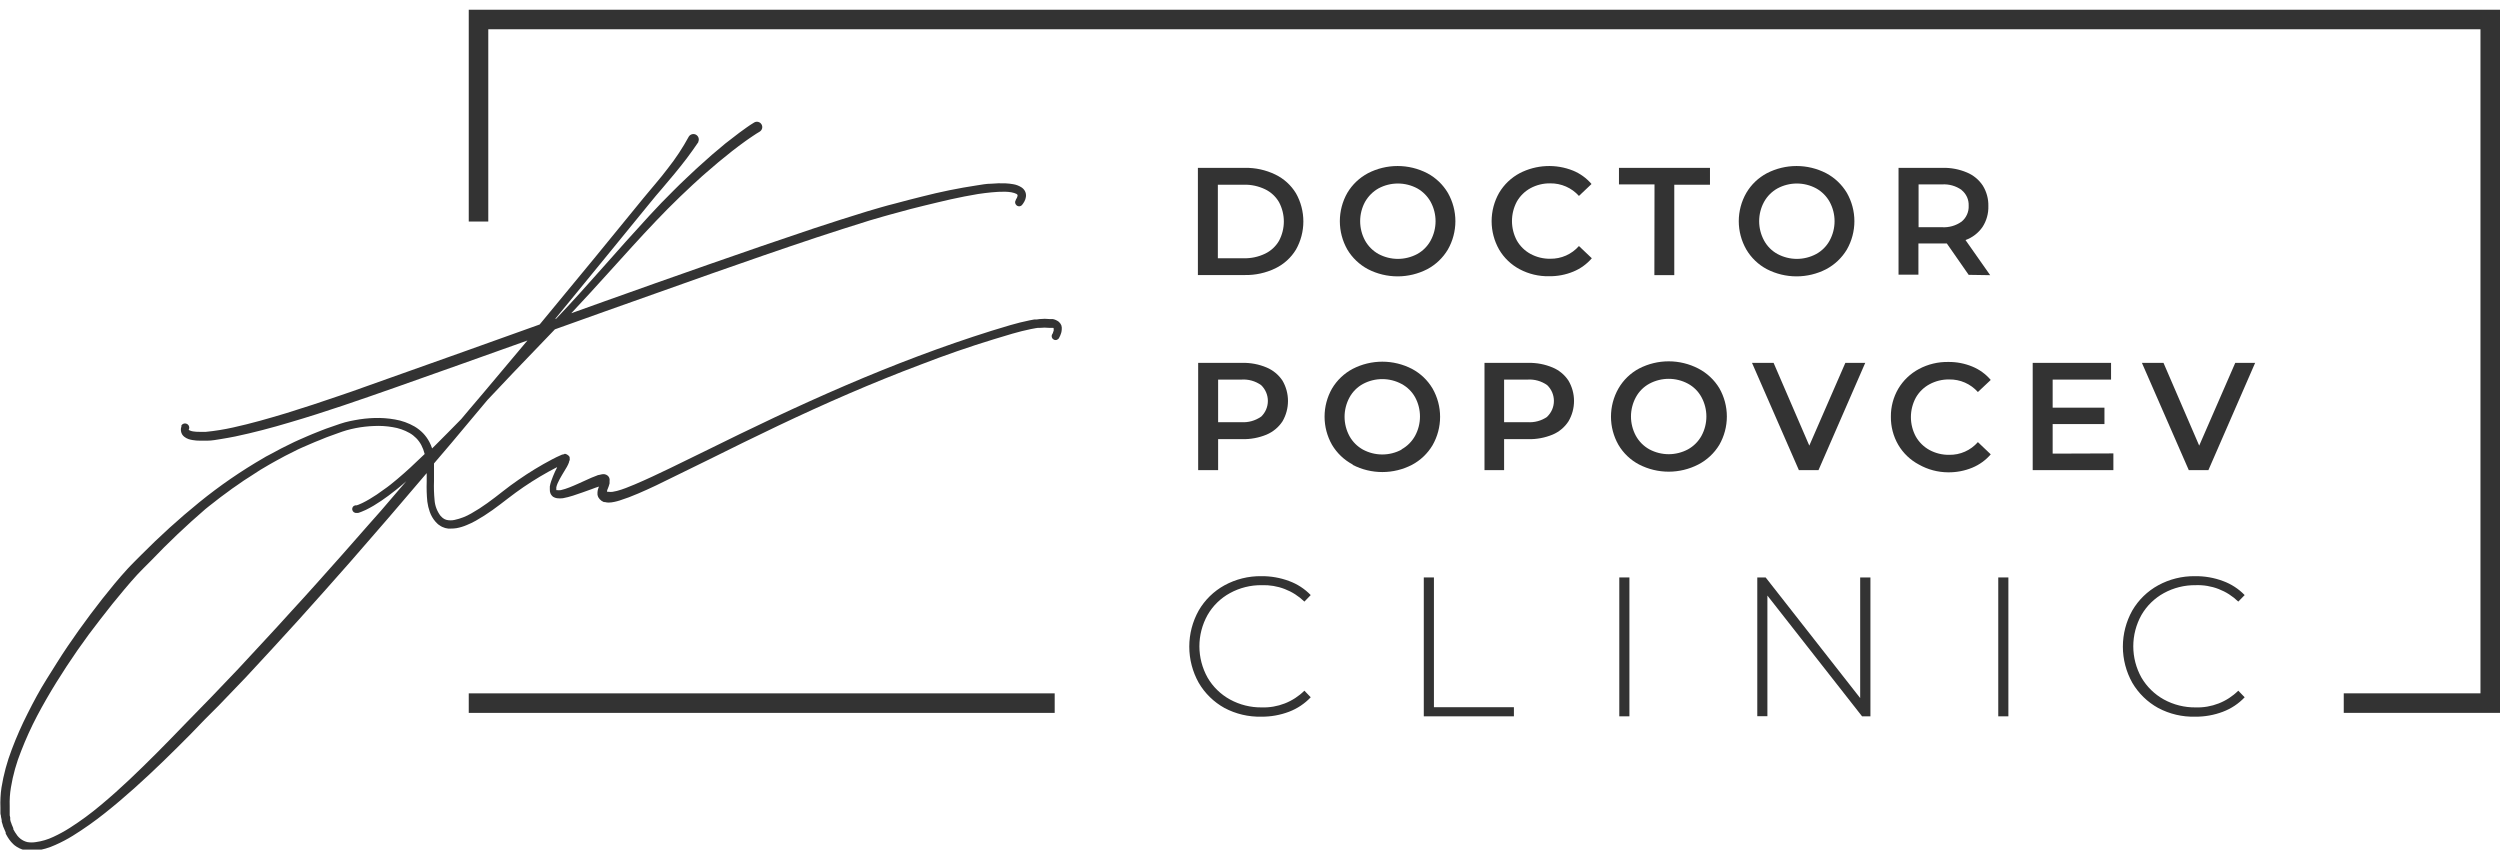 <svg width="128" height="44" viewBox="0 0 128 44" fill="none" xmlns="http://www.w3.org/2000/svg">
<g clip-path="url(#clip0_206_8792)">
<path d="M61.332 8.594H63.736C64.275 8.584 64.808 8.701 65.294 8.935C65.734 9.147 66.103 9.482 66.355 9.899C66.603 10.338 66.732 10.834 66.732 11.338C66.732 11.842 66.603 12.337 66.355 12.777C66.103 13.194 65.734 13.529 65.294 13.741C64.808 13.975 64.275 14.092 63.736 14.082H61.332V8.594ZM63.685 13.223C64.058 13.232 64.428 13.153 64.765 12.992C65.066 12.85 65.317 12.619 65.485 12.331C65.647 12.026 65.733 11.685 65.733 11.34C65.733 10.994 65.647 10.654 65.485 10.349C65.317 10.061 65.066 9.83 64.765 9.687C64.428 9.527 64.058 9.448 63.685 9.457H62.354V13.223H63.685Z" fill="#333333"/>
<path d="M70.043 13.784C69.603 13.551 69.235 13.201 68.981 12.773C68.731 12.331 68.6 11.833 68.6 11.325C68.6 10.818 68.731 10.319 68.981 9.878C69.235 9.449 69.603 9.1 70.043 8.867C70.511 8.626 71.031 8.5 71.558 8.5C72.085 8.5 72.604 8.626 73.073 8.867C73.511 9.099 73.877 9.447 74.13 9.874C74.383 10.316 74.516 10.816 74.516 11.325C74.516 11.834 74.383 12.335 74.13 12.777C73.877 13.203 73.511 13.552 73.073 13.784C72.604 14.025 72.085 14.15 71.558 14.15C71.031 14.15 70.511 14.025 70.043 13.784ZM72.562 13.007C72.852 12.847 73.09 12.607 73.249 12.316C73.414 12.012 73.501 11.671 73.501 11.325C73.501 10.979 73.414 10.638 73.249 10.334C73.088 10.045 72.85 9.806 72.562 9.644C72.257 9.481 71.917 9.396 71.572 9.396C71.227 9.396 70.887 9.481 70.582 9.644C70.293 9.807 70.055 10.046 69.891 10.334C69.726 10.638 69.64 10.979 69.64 11.325C69.64 11.671 69.726 12.012 69.891 12.316C70.052 12.607 70.292 12.846 70.582 13.007C70.887 13.169 71.227 13.255 71.572 13.255C71.917 13.255 72.257 13.169 72.562 13.007Z" fill="#333333"/>
<path d="M77.805 13.784C77.368 13.552 77.004 13.203 76.754 12.777C76.503 12.334 76.371 11.834 76.371 11.325C76.371 10.816 76.503 10.316 76.754 9.874C77.007 9.448 77.371 9.1 77.808 8.867C78.228 8.65 78.69 8.526 79.162 8.504C79.634 8.481 80.105 8.561 80.543 8.737C80.907 8.887 81.23 9.122 81.486 9.421L80.842 10.032C80.658 9.826 80.431 9.662 80.178 9.551C79.924 9.44 79.65 9.384 79.374 9.388C79.02 9.382 78.67 9.468 78.359 9.636C78.067 9.797 77.826 10.034 77.661 10.323C77.498 10.63 77.413 10.971 77.413 11.318C77.413 11.665 77.498 12.006 77.661 12.312C77.826 12.602 78.067 12.839 78.359 12.999C78.67 13.168 79.02 13.254 79.374 13.248C79.651 13.252 79.926 13.196 80.18 13.084C80.433 12.971 80.659 12.805 80.842 12.597L81.501 13.223C81.244 13.522 80.919 13.757 80.554 13.906C80.163 14.068 79.743 14.148 79.32 14.143C78.792 14.155 78.271 14.031 77.805 13.784Z" fill="#333333"/>
<path d="M84.711 9.442H82.891V8.594H87.551V9.457H85.723V14.086H84.704L84.711 9.442Z" fill="#333333"/>
<path d="M90.468 13.784C90.028 13.552 89.662 13.202 89.41 12.773C89.158 12.332 89.025 11.833 89.025 11.325C89.025 10.817 89.158 10.318 89.41 9.878C89.662 9.449 90.028 9.099 90.468 8.867C90.937 8.626 91.456 8.5 91.983 8.5C92.51 8.5 93.029 8.626 93.498 8.867C93.937 9.099 94.304 9.448 94.559 9.874C94.812 10.316 94.945 10.816 94.945 11.325C94.945 11.834 94.812 12.335 94.559 12.777C94.304 13.203 93.937 13.551 93.498 13.784C93.029 14.025 92.51 14.15 91.983 14.15C91.456 14.15 90.937 14.025 90.468 13.784ZM92.987 13.007C93.279 12.848 93.519 12.608 93.678 12.316C93.843 12.012 93.93 11.671 93.93 11.325C93.93 10.979 93.843 10.638 93.678 10.334C93.517 10.044 93.278 9.805 92.987 9.644C92.683 9.481 92.344 9.396 91.999 9.396C91.655 9.396 91.315 9.481 91.011 9.644C90.721 9.805 90.481 10.044 90.321 10.334C90.155 10.638 90.069 10.979 90.069 11.325C90.069 11.671 90.155 12.012 90.321 12.316C90.479 12.608 90.719 12.848 91.011 13.007C91.315 13.169 91.655 13.255 91.999 13.255C92.344 13.255 92.683 13.169 92.987 13.007Z" fill="#333333"/>
<path d="M100.796 14.072L99.677 12.464H99.465H98.223V14.064H97.205V8.594H99.465C99.891 8.584 100.314 8.665 100.706 8.831C101.039 8.969 101.322 9.203 101.52 9.504C101.713 9.816 101.812 10.179 101.804 10.547C101.816 10.929 101.711 11.306 101.502 11.626C101.289 11.932 100.986 12.165 100.634 12.291L101.897 14.089L100.796 14.072ZM100.436 9.727C100.143 9.517 99.785 9.417 99.425 9.442H98.231V11.633H99.425C99.786 11.657 100.143 11.556 100.436 11.345C100.556 11.247 100.65 11.122 100.712 10.981C100.775 10.84 100.804 10.686 100.796 10.532C100.803 10.379 100.773 10.226 100.709 10.085C100.645 9.946 100.55 9.823 100.429 9.727H100.436Z" fill="#333333"/>
<path d="M64.851 18.816C65.182 18.955 65.465 19.189 65.664 19.489C65.848 19.805 65.945 20.164 65.945 20.53C65.945 20.896 65.848 21.255 65.664 21.572C65.466 21.873 65.183 22.11 64.851 22.251C64.456 22.415 64.032 22.494 63.605 22.485H62.368V24.071H61.346V18.579H63.605C64.033 18.569 64.457 18.65 64.851 18.816ZM64.57 21.334C64.679 21.23 64.766 21.104 64.825 20.966C64.884 20.827 64.915 20.677 64.915 20.527C64.915 20.376 64.884 20.226 64.825 20.088C64.766 19.949 64.679 19.823 64.57 19.719C64.276 19.509 63.919 19.409 63.559 19.435H62.368V21.615H63.559C63.912 21.639 64.264 21.542 64.555 21.341L64.57 21.334Z" fill="#333333"/>
<path d="M69.26 23.784C68.819 23.551 68.452 23.201 68.198 22.773C67.949 22.334 67.818 21.839 67.818 21.334C67.818 20.83 67.949 20.334 68.198 19.896C68.452 19.468 68.819 19.118 69.26 18.885C69.728 18.644 70.248 18.518 70.775 18.518C71.302 18.518 71.821 18.644 72.289 18.885C72.728 19.117 73.094 19.465 73.347 19.892C73.6 20.334 73.733 20.834 73.733 21.343C73.733 21.852 73.6 22.352 73.347 22.795C73.094 23.221 72.728 23.57 72.289 23.802C71.821 24.043 71.302 24.169 70.775 24.169C70.248 24.169 69.728 24.043 69.26 23.802V23.784ZM71.76 23.007C72.051 22.846 72.29 22.607 72.451 22.316C72.617 22.012 72.703 21.671 72.703 21.325C72.703 20.979 72.617 20.639 72.451 20.334C72.29 20.048 72.051 19.813 71.76 19.658C71.457 19.495 71.117 19.41 70.773 19.41C70.428 19.41 70.089 19.495 69.785 19.658C69.493 19.817 69.253 20.057 69.094 20.349C68.929 20.653 68.842 20.994 68.842 21.34C68.842 21.686 68.929 22.026 69.094 22.331C69.255 22.621 69.494 22.86 69.785 23.021C70.089 23.184 70.428 23.269 70.773 23.269C71.117 23.269 71.457 23.184 71.76 23.021V23.007Z" fill="#333333"/>
<path d="M79.496 18.817C79.827 18.955 80.109 19.189 80.306 19.489C80.492 19.805 80.59 20.164 80.59 20.53C80.59 20.897 80.492 21.256 80.306 21.572C80.11 21.874 79.828 22.111 79.496 22.251C79.102 22.414 78.678 22.494 78.251 22.485H77.01V24.071H76.006V18.579H78.266C78.688 18.572 79.107 18.653 79.496 18.817ZM79.216 21.334C79.325 21.23 79.411 21.105 79.471 20.966C79.53 20.827 79.56 20.678 79.56 20.527C79.56 20.376 79.53 20.227 79.471 20.088C79.411 19.949 79.325 19.824 79.216 19.719C78.922 19.51 78.564 19.41 78.204 19.435H77.01V21.615H78.204C78.563 21.642 78.92 21.545 79.216 21.341V21.334Z" fill="#333333"/>
<path d="M83.924 23.784C83.482 23.553 83.114 23.203 82.862 22.773C82.613 22.334 82.482 21.838 82.482 21.334C82.482 20.83 82.613 20.334 82.862 19.895C83.112 19.459 83.48 19.102 83.924 18.867C84.392 18.626 84.91 18.5 85.437 18.5C85.963 18.5 86.482 18.626 86.95 18.867C87.396 19.097 87.769 19.445 88.029 19.874C88.282 20.316 88.415 20.816 88.415 21.325C88.415 21.834 88.282 22.334 88.029 22.776C87.769 23.205 87.396 23.554 86.95 23.784C86.482 24.025 85.963 24.15 85.437 24.15C84.91 24.15 84.392 24.025 83.924 23.784ZM86.424 23.007C86.715 22.846 86.954 22.607 87.115 22.316C87.281 22.012 87.367 21.671 87.367 21.325C87.367 20.979 87.281 20.638 87.115 20.334C86.957 20.042 86.717 19.802 86.424 19.644C86.121 19.481 85.781 19.396 85.437 19.396C85.092 19.396 84.753 19.481 84.449 19.644C84.157 19.802 83.917 20.042 83.758 20.334C83.593 20.638 83.506 20.979 83.506 21.325C83.506 21.671 83.593 22.012 83.758 22.316C83.919 22.607 84.158 22.846 84.449 23.007C84.753 23.169 85.092 23.255 85.437 23.255C85.781 23.255 86.121 23.169 86.424 23.007Z" fill="#333333"/>
<path d="M95.5 18.579L93.107 24.071H92.103L89.703 18.579H90.808L92.636 22.816L94.482 18.579H95.5Z" fill="#333333"/>
<path d="M98.245 23.784C97.807 23.552 97.442 23.203 97.191 22.776C96.938 22.34 96.807 21.843 96.813 21.338C96.807 20.832 96.939 20.335 97.194 19.899C97.448 19.473 97.814 19.125 98.252 18.892C98.713 18.646 99.23 18.523 99.753 18.532C100.176 18.527 100.596 18.608 100.987 18.77C101.35 18.92 101.672 19.154 101.926 19.453L101.268 20.072C101.084 19.865 100.857 19.701 100.604 19.589C100.35 19.478 100.076 19.423 99.799 19.428C99.447 19.422 99.098 19.508 98.788 19.676C98.496 19.834 98.254 20.071 98.09 20.36C97.925 20.666 97.838 21.008 97.838 21.356C97.838 21.704 97.925 22.046 98.09 22.352C98.255 22.641 98.496 22.879 98.788 23.039C99.098 23.207 99.447 23.293 99.799 23.287C100.077 23.292 100.352 23.237 100.606 23.124C100.859 23.012 101.085 22.845 101.268 22.636L101.926 23.262C101.67 23.56 101.347 23.794 100.983 23.945C100.591 24.107 100.17 24.188 99.745 24.183C99.219 24.181 98.703 24.043 98.245 23.784Z" fill="#333333"/>
<path d="M108.205 23.215V24.071H104.074V18.579H108.086V19.435H105.096V20.874H107.748V21.712H105.096V23.226L108.205 23.215Z" fill="#333333"/>
<path d="M115.463 18.579L113.07 24.071H112.066L109.666 18.579H110.771L112.599 22.816L114.445 18.579H115.463Z" fill="#333333"/>
<path d="M62.693 36.248C62.145 35.944 61.688 35.498 61.373 34.957C61.057 34.392 60.891 33.755 60.891 33.108C60.891 32.461 61.057 31.824 61.373 31.259C61.687 30.717 62.144 30.27 62.693 29.968C63.271 29.652 63.921 29.491 64.579 29.5C65.064 29.495 65.546 29.579 66 29.748C66.42 29.901 66.799 30.147 67.109 30.468L66.785 30.802C66.496 30.522 66.154 30.303 65.779 30.159C65.403 30.014 65.002 29.947 64.6 29.961C64.032 29.954 63.472 30.094 62.974 30.367C62.495 30.628 62.097 31.016 61.826 31.489C61.553 31.979 61.409 32.53 61.409 33.09C61.409 33.65 61.553 34.201 61.826 34.691C62.099 35.162 62.496 35.55 62.974 35.813C63.472 36.086 64.032 36.226 64.6 36.219C65.004 36.232 65.405 36.163 65.781 36.016C66.156 35.869 66.498 35.647 66.785 35.363L67.109 35.701C66.798 36.029 66.418 36.282 65.997 36.442C65.544 36.613 65.063 36.699 64.579 36.694C63.922 36.709 63.273 36.556 62.693 36.248Z" fill="#333333"/>
<path d="M72.898 29.565H73.417V36.209H77.512V36.676H72.898V29.565Z" fill="#333333"/>
<path d="M82.908 29.565H83.426V36.676H82.908V29.565Z" fill="#333333"/>
<path d="M95.766 29.565V36.676H95.338L90.491 30.493V36.669H89.973V29.565H90.401L95.241 35.741V29.565H95.766Z" fill="#333333"/>
<path d="M102.311 29.565H102.829V36.676H102.311V29.565Z" fill="#333333"/>
<path d="M110.498 36.248C109.948 35.945 109.491 35.499 109.173 34.957C108.857 34.392 108.691 33.755 108.691 33.108C108.691 32.461 108.857 31.824 109.173 31.259C109.489 30.717 109.947 30.27 110.498 29.968C111.074 29.653 111.723 29.492 112.38 29.5C112.871 29.493 113.359 29.577 113.819 29.749C114.238 29.902 114.617 30.148 114.927 30.468L114.6 30.802C114.312 30.522 113.97 30.303 113.594 30.158C113.219 30.013 112.818 29.946 112.416 29.961C111.848 29.954 111.287 30.094 110.789 30.367C110.311 30.629 109.914 31.017 109.641 31.489C109.368 31.979 109.224 32.53 109.224 33.09C109.224 33.651 109.368 34.202 109.641 34.691C109.916 35.161 110.312 35.549 110.789 35.813C111.287 36.086 111.848 36.226 112.416 36.219C112.819 36.232 113.22 36.163 113.596 36.016C113.972 35.869 114.313 35.647 114.6 35.363L114.927 35.701C114.616 36.029 114.235 36.283 113.812 36.442C113.359 36.614 112.878 36.699 112.394 36.694C111.734 36.712 111.081 36.558 110.498 36.248Z" fill="#333333"/>
<path d="M54.341 16.657C54.314 16.591 54.272 16.532 54.219 16.484L54.179 16.452L54.139 16.427C54.113 16.41 54.086 16.395 54.057 16.384L53.981 16.355L53.906 16.337H53.83H53.758C53.58 16.317 53.4 16.317 53.222 16.337L53.092 16.355H52.966L52.714 16.402C52.049 16.535 51.412 16.74 50.775 16.934C49.508 17.332 48.252 17.766 47.007 18.236C44.517 19.171 42.077 20.236 39.674 21.365C38.472 21.93 37.281 22.513 36.093 23.099L34.294 23.977C33.697 24.264 33.099 24.548 32.495 24.804C32.344 24.869 32.193 24.93 32.041 24.987C31.893 25.044 31.742 25.094 31.588 25.135C31.512 25.153 31.437 25.171 31.365 25.181C31.299 25.19 31.233 25.19 31.167 25.181C31.147 25.185 31.126 25.185 31.106 25.181C31.106 25.181 31.106 25.181 31.084 25.181C31.081 25.161 31.081 25.14 31.084 25.12C31.084 25.091 31.106 25.059 31.12 25.02C31.157 24.932 31.187 24.842 31.21 24.75C31.212 24.721 31.212 24.692 31.21 24.663C31.212 24.648 31.212 24.632 31.21 24.617C31.216 24.586 31.216 24.554 31.21 24.523C31.198 24.451 31.158 24.386 31.099 24.343C31.059 24.313 31.014 24.293 30.965 24.282C30.919 24.275 30.872 24.275 30.825 24.282C30.77 24.289 30.716 24.301 30.663 24.318C30.616 24.318 30.573 24.347 30.53 24.361C30.364 24.422 30.21 24.487 30.059 24.559L29.605 24.764C29.458 24.829 29.307 24.897 29.155 24.955C29.012 25.012 28.864 25.059 28.713 25.095C28.648 25.103 28.583 25.103 28.518 25.095C28.507 25.098 28.494 25.098 28.483 25.095C28.478 25.076 28.478 25.056 28.483 25.038C28.479 25.008 28.479 24.977 28.483 24.948C28.499 24.877 28.522 24.809 28.551 24.743C28.617 24.598 28.691 24.457 28.774 24.322C28.853 24.185 28.939 24.045 29.026 23.901C29.071 23.823 29.108 23.741 29.137 23.656C29.137 23.631 29.137 23.606 29.166 23.567C29.174 23.529 29.174 23.489 29.166 23.451C29.206 23.343 28.918 23.185 28.889 23.25C28.866 23.255 28.843 23.262 28.821 23.271H28.788L28.731 23.297C28.569 23.365 28.418 23.441 28.267 23.52C27.672 23.833 27.098 24.183 26.547 24.566C26.27 24.757 25.996 24.958 25.737 25.163C25.478 25.369 25.215 25.57 24.949 25.761C24.687 25.951 24.414 26.127 24.132 26.286C23.865 26.442 23.575 26.555 23.272 26.62C23.139 26.649 23.002 26.649 22.869 26.62C22.838 26.611 22.808 26.6 22.779 26.588L22.739 26.566L22.7 26.541L22.664 26.516L22.628 26.483C22.602 26.461 22.578 26.437 22.556 26.412C22.378 26.178 22.271 25.898 22.25 25.606C22.219 25.284 22.209 24.961 22.221 24.638C22.221 24.343 22.221 24.038 22.221 23.728L23.11 22.685C23.538 22.178 23.963 21.667 24.387 21.16L24.96 20.477L26.252 19.11C26.971 18.357 27.691 17.608 28.411 16.862L31.016 15.93C34.614 14.653 38.195 13.362 41.811 12.157C42.713 11.86 43.619 11.57 44.528 11.287L45.208 11.089L45.568 10.988L45.928 10.891C46.385 10.765 46.842 10.639 47.302 10.532C47.763 10.424 48.224 10.305 48.684 10.204C49.145 10.104 49.609 10.01 50.073 9.934C50.307 9.899 50.537 9.87 50.768 9.848C50.996 9.825 51.225 9.814 51.455 9.816C51.563 9.818 51.672 9.827 51.779 9.845L51.926 9.881C51.966 9.892 52.005 9.908 52.041 9.927C52.063 9.94 52.081 9.957 52.096 9.978C52.102 9.995 52.102 10.014 52.096 10.032C52.091 10.067 52.08 10.101 52.063 10.132C52.054 10.153 52.044 10.172 52.031 10.19L52.013 10.215V10.237C51.983 10.276 51.969 10.325 51.974 10.375C51.978 10.424 52.001 10.47 52.038 10.503C52.056 10.522 52.078 10.537 52.102 10.547C52.126 10.557 52.152 10.563 52.178 10.563C52.205 10.563 52.23 10.557 52.255 10.547C52.279 10.537 52.3 10.522 52.319 10.503L52.34 10.478L52.358 10.456L52.391 10.409C52.412 10.379 52.431 10.348 52.448 10.316C52.489 10.242 52.516 10.162 52.527 10.078C52.542 9.977 52.525 9.874 52.477 9.783C52.432 9.7 52.364 9.63 52.283 9.582C52.158 9.505 52.02 9.454 51.876 9.431C51.749 9.408 51.62 9.394 51.491 9.388C51.244 9.377 50.996 9.383 50.75 9.406C50.505 9.406 50.264 9.453 50.03 9.489C49.079 9.632 48.136 9.825 47.205 10.064C46.741 10.179 46.28 10.298 45.816 10.424L45.456 10.517L45.096 10.618L44.409 10.819C43.495 11.1 42.585 11.39 41.678 11.69C39.879 12.29 38.08 12.913 36.28 13.542C34.481 14.172 32.682 14.808 30.883 15.452L29.249 16.038C29.9 15.348 30.541 14.643 31.178 13.938C31.973 13.06 32.761 12.179 33.578 11.323C33.983 10.896 34.398 10.478 34.823 10.068C35.035 9.863 35.251 9.665 35.467 9.46L35.791 9.165L35.956 9.014L36.122 8.87C36.565 8.481 37.014 8.104 37.479 7.74C37.709 7.564 37.943 7.381 38.18 7.215L38.36 7.089L38.54 6.967L38.72 6.848L38.896 6.741C38.927 6.722 38.954 6.697 38.975 6.668C38.996 6.639 39.012 6.606 39.02 6.572C39.029 6.537 39.03 6.5 39.025 6.465C39.019 6.429 39.007 6.395 38.988 6.365C38.969 6.334 38.945 6.307 38.916 6.286C38.887 6.265 38.854 6.249 38.819 6.241C38.784 6.232 38.748 6.231 38.712 6.236C38.677 6.242 38.643 6.254 38.612 6.273C38.537 6.316 38.475 6.356 38.411 6.399L38.224 6.528L38.04 6.661L37.856 6.794C37.615 6.974 37.382 7.154 37.137 7.348C36.674 7.727 36.223 8.118 35.784 8.521L35.618 8.672L35.453 8.827L35.129 9.132C34.913 9.337 34.697 9.542 34.488 9.755C34.064 10.172 33.65 10.604 33.247 11.042C32.441 11.916 31.653 12.805 30.868 13.69C30.084 14.574 29.296 15.459 28.483 16.312L28.421 16.333L30.742 13.499L33.261 10.413L33.574 10.032L33.898 9.654C34.114 9.402 34.33 9.147 34.542 8.888C34.755 8.629 34.963 8.37 35.168 8.1C35.373 7.83 35.564 7.553 35.755 7.276V7.251C35.783 7.188 35.786 7.116 35.763 7.05C35.741 6.984 35.694 6.93 35.633 6.896C35.572 6.863 35.501 6.855 35.433 6.872C35.366 6.889 35.307 6.931 35.269 6.989C34.957 7.564 34.596 8.112 34.19 8.625C33.992 8.888 33.783 9.143 33.571 9.395L33.251 9.776L32.93 10.161L30.411 13.244C29.485 14.368 28.558 15.492 27.63 16.614C25.116 17.518 22.597 18.417 20.073 19.311L18.727 19.79C18.281 19.952 17.831 20.11 17.381 20.261C16.482 20.57 15.582 20.869 14.672 21.149C14.218 21.286 13.765 21.419 13.308 21.545C12.851 21.671 12.39 21.786 11.933 21.887C11.476 21.989 11.014 22.064 10.548 22.11C10.436 22.11 10.321 22.11 10.21 22.11C10.101 22.112 9.993 22.105 9.886 22.088C9.839 22.081 9.793 22.069 9.749 22.052C9.716 22.043 9.686 22.027 9.659 22.005C9.688 21.957 9.697 21.899 9.683 21.845C9.67 21.79 9.635 21.743 9.587 21.714C9.563 21.699 9.536 21.689 9.508 21.684C9.48 21.679 9.451 21.68 9.424 21.686C9.396 21.692 9.37 21.704 9.346 21.721C9.323 21.737 9.304 21.758 9.288 21.782C9.288 21.782 9.288 21.8 9.288 21.808V21.844C9.277 21.866 9.27 21.89 9.267 21.916C9.258 21.969 9.258 22.024 9.267 22.077C9.276 22.134 9.295 22.189 9.324 22.239C9.352 22.284 9.388 22.325 9.429 22.358C9.495 22.411 9.569 22.452 9.648 22.48C9.716 22.503 9.786 22.52 9.857 22.531C9.985 22.553 10.115 22.564 10.246 22.563C10.372 22.563 10.498 22.563 10.605 22.563C10.854 22.563 11.095 22.513 11.325 22.477C11.556 22.441 11.804 22.394 12.045 22.347C12.516 22.25 12.984 22.135 13.448 22.016C13.912 21.898 14.373 21.764 14.834 21.628C16.669 21.092 18.472 20.459 20.267 19.829C22.513 19.036 24.758 18.237 27.004 17.434C26.452 18.093 25.9 18.75 25.348 19.405C24.924 19.916 24.492 20.419 24.064 20.923C23.916 21.099 23.765 21.282 23.617 21.455C23.6 21.469 23.584 21.485 23.571 21.502L22.948 22.135C22.739 22.343 22.534 22.556 22.322 22.764L22.124 22.959C22.087 22.844 22.04 22.734 21.984 22.628C21.897 22.463 21.788 22.312 21.66 22.178C21.53 22.046 21.384 21.931 21.224 21.836C20.914 21.658 20.574 21.536 20.221 21.477C19.879 21.416 19.531 21.391 19.184 21.401C18.841 21.411 18.499 21.448 18.162 21.513C17.993 21.541 17.824 21.581 17.658 21.624L17.41 21.7L17.173 21.782L16.694 21.948L16.46 22.038L16.226 22.131L15.992 22.225C15.913 22.254 15.838 22.286 15.762 22.322L15.302 22.523L15.071 22.628L14.845 22.739L14.395 22.962C14.243 23.038 14.1 23.12 13.952 23.2L13.729 23.318L13.617 23.376L13.509 23.441C12.349 24.111 11.243 24.872 10.203 25.717C9.167 26.559 8.177 27.456 7.237 28.404L6.878 28.764L6.705 28.94C6.644 29.001 6.586 29.066 6.528 29.127C6.298 29.375 6.082 29.631 5.866 29.886C5.438 30.4 5.028 30.926 4.628 31.458C4.229 31.99 3.84 32.537 3.466 33.087C3.092 33.638 2.747 34.202 2.387 34.774C2.027 35.346 1.717 35.929 1.415 36.529C1.112 37.127 0.841 37.74 0.605 38.367C0.362 38.999 0.184 39.655 0.076 40.324C0.026 40.663 0.008 41.007 0.022 41.349V41.414V41.479V41.608C0.022 41.651 0.022 41.694 0.04 41.738C0.058 41.781 0.04 41.824 0.062 41.867L0.087 41.997V42.061L0.105 42.126L0.145 42.252C0.145 42.295 0.174 42.335 0.188 42.378C0.202 42.421 0.256 42.54 0.292 42.622V42.651V42.68L0.325 42.741C0.346 42.777 0.364 42.82 0.39 42.856C0.437 42.934 0.49 43.008 0.548 43.079L0.595 43.133L0.645 43.184L0.695 43.234L0.749 43.281C0.902 43.402 1.081 43.486 1.271 43.529C1.452 43.565 1.638 43.574 1.822 43.554C2.17 43.508 2.51 43.41 2.829 43.263C3.141 43.126 3.443 42.967 3.732 42.788C4.303 42.433 4.852 42.045 5.377 41.626C5.902 41.209 6.41 40.777 6.906 40.331C7.899 39.443 8.849 38.508 9.785 37.562L10.48 36.842L10.839 36.483L11.199 36.123L12.581 34.684C13.481 33.713 14.38 32.745 15.276 31.753C16.172 30.76 17.047 29.775 17.921 28.782L19.227 27.278L19.879 26.527L20.526 25.771L21.818 24.257L21.847 24.225V24.663C21.835 25.004 21.846 25.346 21.879 25.685C21.902 25.864 21.945 26.04 22.005 26.21C22.069 26.391 22.165 26.558 22.29 26.703C22.321 26.739 22.355 26.774 22.39 26.807L22.448 26.858L22.513 26.901L22.578 26.944L22.649 26.98C22.696 27.001 22.744 27.019 22.793 27.034C22.843 27.047 22.894 27.056 22.945 27.063C22.994 27.066 23.043 27.066 23.092 27.063C23.187 27.064 23.282 27.057 23.376 27.041C23.553 27.009 23.726 26.957 23.891 26.886C24.053 26.821 24.21 26.745 24.362 26.66C24.657 26.493 24.943 26.31 25.219 26.113C25.492 25.919 25.755 25.714 26.018 25.512C26.28 25.311 26.543 25.117 26.813 24.933C27.354 24.565 27.916 24.23 28.497 23.93H28.526C28.486 24.005 28.45 24.077 28.414 24.153C28.346 24.307 28.277 24.469 28.22 24.638C28.189 24.726 28.166 24.816 28.151 24.908C28.146 24.961 28.146 25.014 28.151 25.066C28.148 25.13 28.158 25.194 28.18 25.253C28.209 25.326 28.258 25.39 28.321 25.437C28.381 25.474 28.448 25.499 28.518 25.509C28.619 25.522 28.721 25.522 28.821 25.509C28.994 25.476 29.164 25.433 29.332 25.379C29.494 25.329 29.652 25.275 29.81 25.217L30.282 25.048C30.411 24.998 30.537 24.951 30.663 24.912C30.663 24.944 30.638 24.984 30.624 25.027C30.605 25.086 30.595 25.148 30.591 25.21C30.588 25.248 30.588 25.287 30.591 25.325C30.599 25.37 30.613 25.413 30.631 25.455C30.67 25.525 30.724 25.587 30.789 25.635L30.875 25.685L30.922 25.707H30.976C31.037 25.723 31.1 25.732 31.163 25.732C31.263 25.73 31.361 25.718 31.458 25.696C31.548 25.678 31.635 25.653 31.721 25.627C32.045 25.524 32.363 25.404 32.675 25.268C33.294 25.005 33.891 24.714 34.474 24.422L36.273 23.541C37.461 22.951 38.648 22.365 39.843 21.797C42.236 20.66 44.661 19.599 47.137 18.668C48.375 18.188 49.624 17.755 50.886 17.369C51.52 17.175 52.15 16.977 52.783 16.848C52.862 16.83 52.941 16.819 53.02 16.804L53.139 16.786H53.258C53.408 16.77 53.56 16.77 53.711 16.786H53.765H53.812H53.855H53.895H53.927C53.927 16.786 53.927 16.786 53.949 16.812C53.951 16.825 53.951 16.838 53.949 16.851C53.953 16.876 53.953 16.902 53.949 16.927C53.941 16.958 53.93 16.988 53.916 17.017C53.916 17.053 53.888 17.081 53.866 17.125C53.843 17.172 53.84 17.227 53.858 17.277C53.875 17.327 53.912 17.368 53.959 17.391C54.007 17.414 54.062 17.417 54.112 17.399C54.162 17.381 54.203 17.345 54.226 17.297L54.283 17.182C54.303 17.136 54.32 17.09 54.334 17.042C54.349 16.985 54.359 16.928 54.362 16.869C54.37 16.798 54.363 16.726 54.341 16.657ZM20.156 25.39L19.512 26.142L18.853 26.886L17.54 28.379L16.219 29.861C15.78 30.357 15.33 30.843 14.884 31.332C13.999 32.318 13.085 33.282 12.192 34.253L10.818 35.691L9.436 37.108C8.979 37.583 8.518 38.058 8.051 38.526C7.583 38.993 7.115 39.457 6.633 39.91C6.151 40.364 5.665 40.802 5.157 41.223C4.657 41.645 4.129 42.033 3.578 42.385C3.305 42.559 3.022 42.714 2.729 42.849C2.446 42.983 2.145 43.073 1.836 43.115C1.692 43.139 1.545 43.139 1.401 43.115C1.269 43.084 1.146 43.023 1.041 42.939C1.014 42.918 0.989 42.895 0.965 42.871L0.929 42.831C0.915 42.82 0.903 42.806 0.893 42.791C0.85 42.737 0.807 42.669 0.767 42.608C0.728 42.547 0.728 42.54 0.71 42.507L0.681 42.457V42.432V42.407C0.647 42.336 0.617 42.264 0.591 42.191C0.591 42.155 0.566 42.119 0.551 42.083L0.523 41.971V41.914V41.856L0.497 41.745C0.497 41.705 0.497 41.666 0.497 41.626C0.496 41.588 0.496 41.549 0.497 41.511V41.392V41.335V41.274C0.486 40.955 0.506 40.635 0.559 40.32C0.664 39.68 0.841 39.052 1.084 38.45C1.322 37.836 1.595 37.235 1.901 36.652C2.207 36.073 2.538 35.501 2.883 34.943C3.578 33.825 4.323 32.745 5.139 31.706C5.539 31.181 5.953 30.67 6.377 30.167C6.59 29.915 6.802 29.667 7.025 29.426L7.191 29.253L7.363 29.077L7.723 28.717C8.61 27.788 9.542 26.904 10.515 26.066C10.577 26.012 10.642 25.962 10.706 25.912L10.901 25.761L11.095 25.609L11.289 25.458L11.685 25.167L11.883 25.02L12.088 24.879L12.491 24.599L12.905 24.333C13.175 24.149 13.459 23.973 13.74 23.815L13.848 23.753L13.956 23.692L14.168 23.574L14.6 23.34L15.039 23.12L15.258 23.009L15.481 22.908L15.913 22.721C15.985 22.685 16.064 22.657 16.14 22.624L16.367 22.534L16.593 22.441C16.669 22.412 16.744 22.376 16.824 22.351L17.284 22.185L17.515 22.102C17.594 22.074 17.666 22.052 17.741 22.031C17.896 21.987 18.051 21.951 18.209 21.919C18.522 21.858 18.84 21.822 19.159 21.811C19.474 21.796 19.791 21.815 20.102 21.869C20.405 21.916 20.698 22.017 20.965 22.167C21.221 22.312 21.431 22.527 21.57 22.786C21.646 22.932 21.704 23.086 21.743 23.246C21.498 23.484 21.253 23.714 21.005 23.944L20.677 24.239L20.343 24.527L20.005 24.804C19.89 24.894 19.774 24.984 19.645 25.07C19.414 25.244 19.174 25.405 18.925 25.552C18.799 25.624 18.677 25.696 18.547 25.757L18.357 25.84C18.326 25.853 18.295 25.863 18.263 25.872H18.22H18.198C18.172 25.876 18.148 25.885 18.126 25.898C18.104 25.912 18.084 25.93 18.069 25.951C18.054 25.972 18.044 25.996 18.038 26.021C18.032 26.047 18.032 26.073 18.036 26.099C18.045 26.15 18.074 26.196 18.116 26.226C18.159 26.256 18.212 26.269 18.263 26.261H18.306H18.338L18.4 26.242L18.515 26.199L18.731 26.106C18.871 26.038 19.004 25.962 19.137 25.886C19.4 25.728 19.648 25.559 19.89 25.379C20.012 25.289 20.131 25.196 20.249 25.102L20.422 24.962C20.483 24.915 20.541 24.869 20.595 24.818L20.803 24.638L20.156 25.39ZM29.008 23.653C29.005 23.655 29.001 23.656 28.997 23.656C28.993 23.656 28.99 23.655 28.986 23.653H29.008ZM31.084 25.16C31.084 25.16 31.084 25.156 31.088 25.16H31.084Z" fill="#333333"/>
<path d="M128 36.5H120V35.5H127V1.5H25V11.344H24V0.5H128V36.5Z" fill="#333333"/>
<path d="M54 35.5L24 35.5V36.5L54 36.5V35.5Z" fill="#333333"/>
</g>
<defs>
<clipPath id="clip0_206_8792">
<rect width="128" height="43" fill="white" transform="translate(0 0.5)"/>
</clipPath>
</defs>
</svg>
